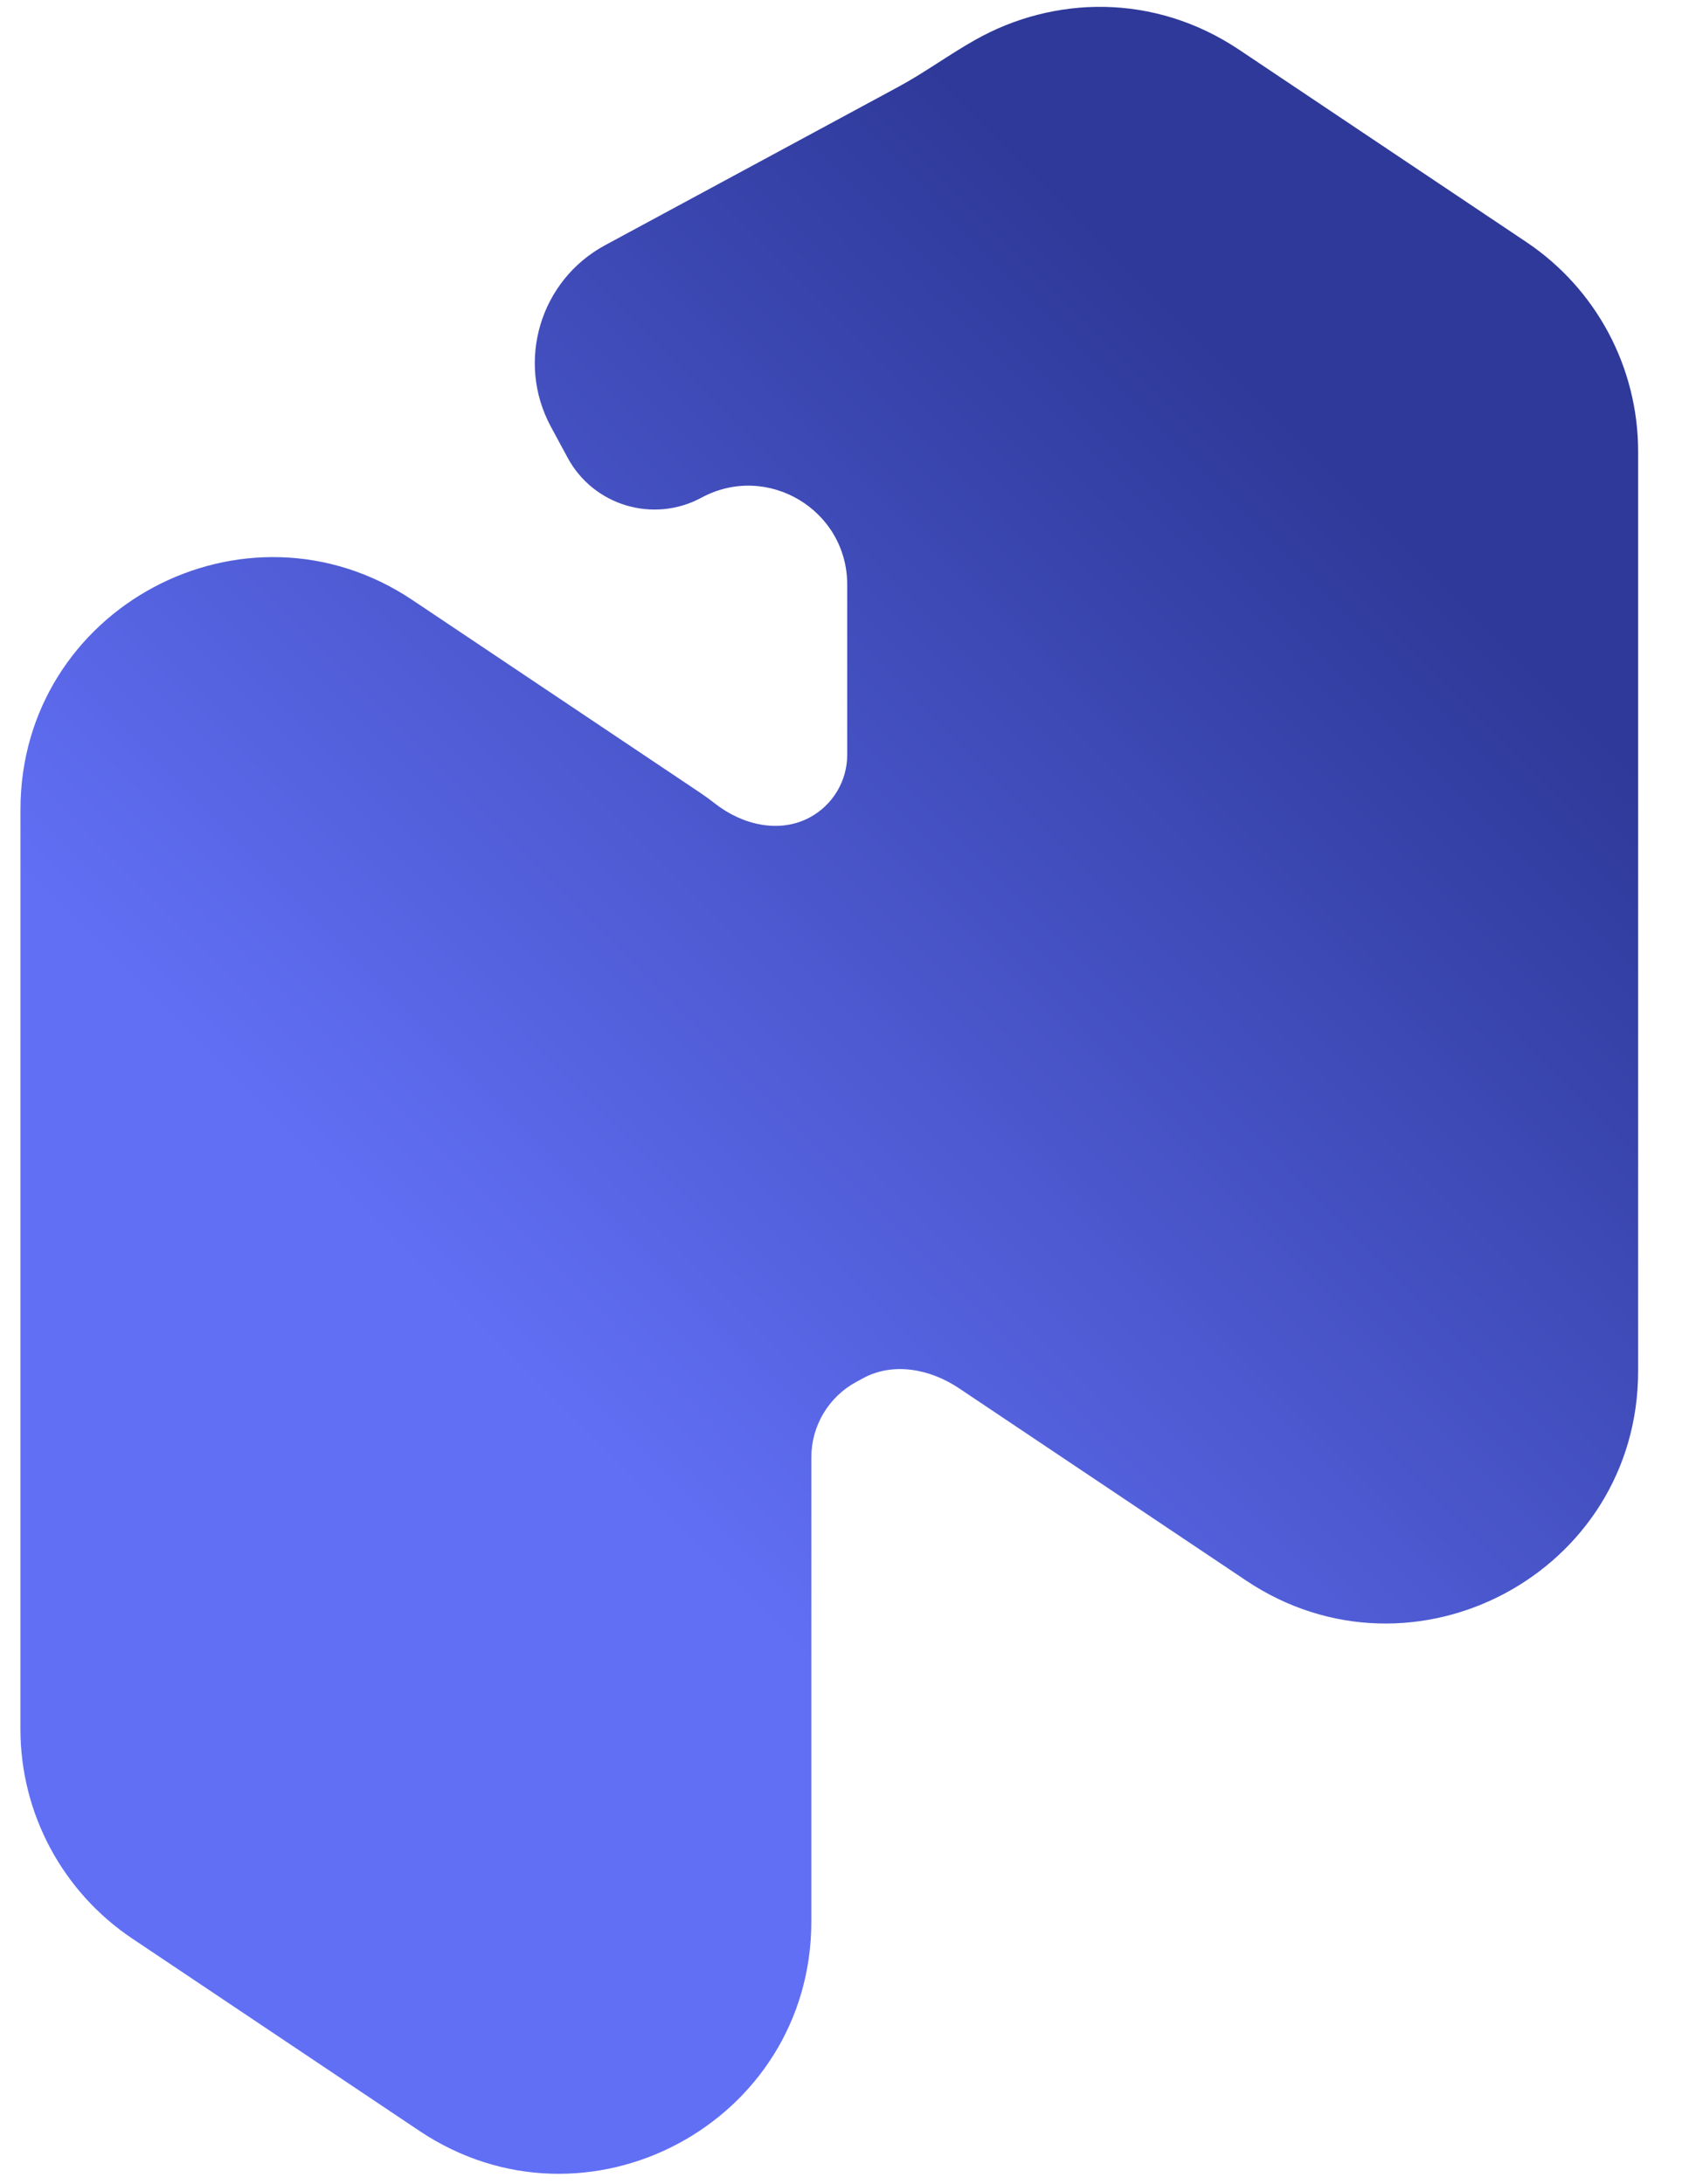 <svg width="41" height="53" viewBox="0 0 41 53" fill="none" xmlns="http://www.w3.org/2000/svg">
<path d="M21.799 2.112C22.446 1.763 23.041 1.323 23.682 0.963C25.571 -0.099 28.009 -0.179 30.084 1.21L37.052 5.875C38.747 7.01 39.765 8.916 39.765 10.956V33.277C39.765 38.167 34.31 41.079 30.247 38.358L23.279 33.692C22.585 33.227 21.689 33.05 20.954 33.447L20.787 33.538C20.114 33.901 19.695 34.604 19.695 35.368V46.632C19.695 51.522 14.24 54.434 10.177 51.713L3.209 47.047C1.514 45.911 0.496 44.006 0.496 41.965L0.497 19.646C0.497 14.756 5.951 11.844 10.015 14.565L16.982 19.23C17.111 19.316 17.237 19.408 17.358 19.503C18.018 20.021 18.922 20.236 19.66 19.837C20.218 19.535 20.566 18.952 20.566 18.318V14.189C20.566 12.373 18.626 11.215 17.028 12.078C15.862 12.708 14.407 12.273 13.778 11.107L13.373 10.357C12.52 8.776 13.109 6.804 14.689 5.951L21.799 2.112Z" fill="url(#paint0_linear_178_5625)"/>
<defs>
<linearGradient id="paint0_linear_178_5625" x1="42.143" y1="2.169" x2="3.01" y2="41.152" gradientUnits="userSpaceOnUse">
<stop offset="0.24" stop-color="#2E3999"/>
<stop offset="0.779" stop-color="#616FF5"/>
</linearGradient>
</defs>
</svg>
